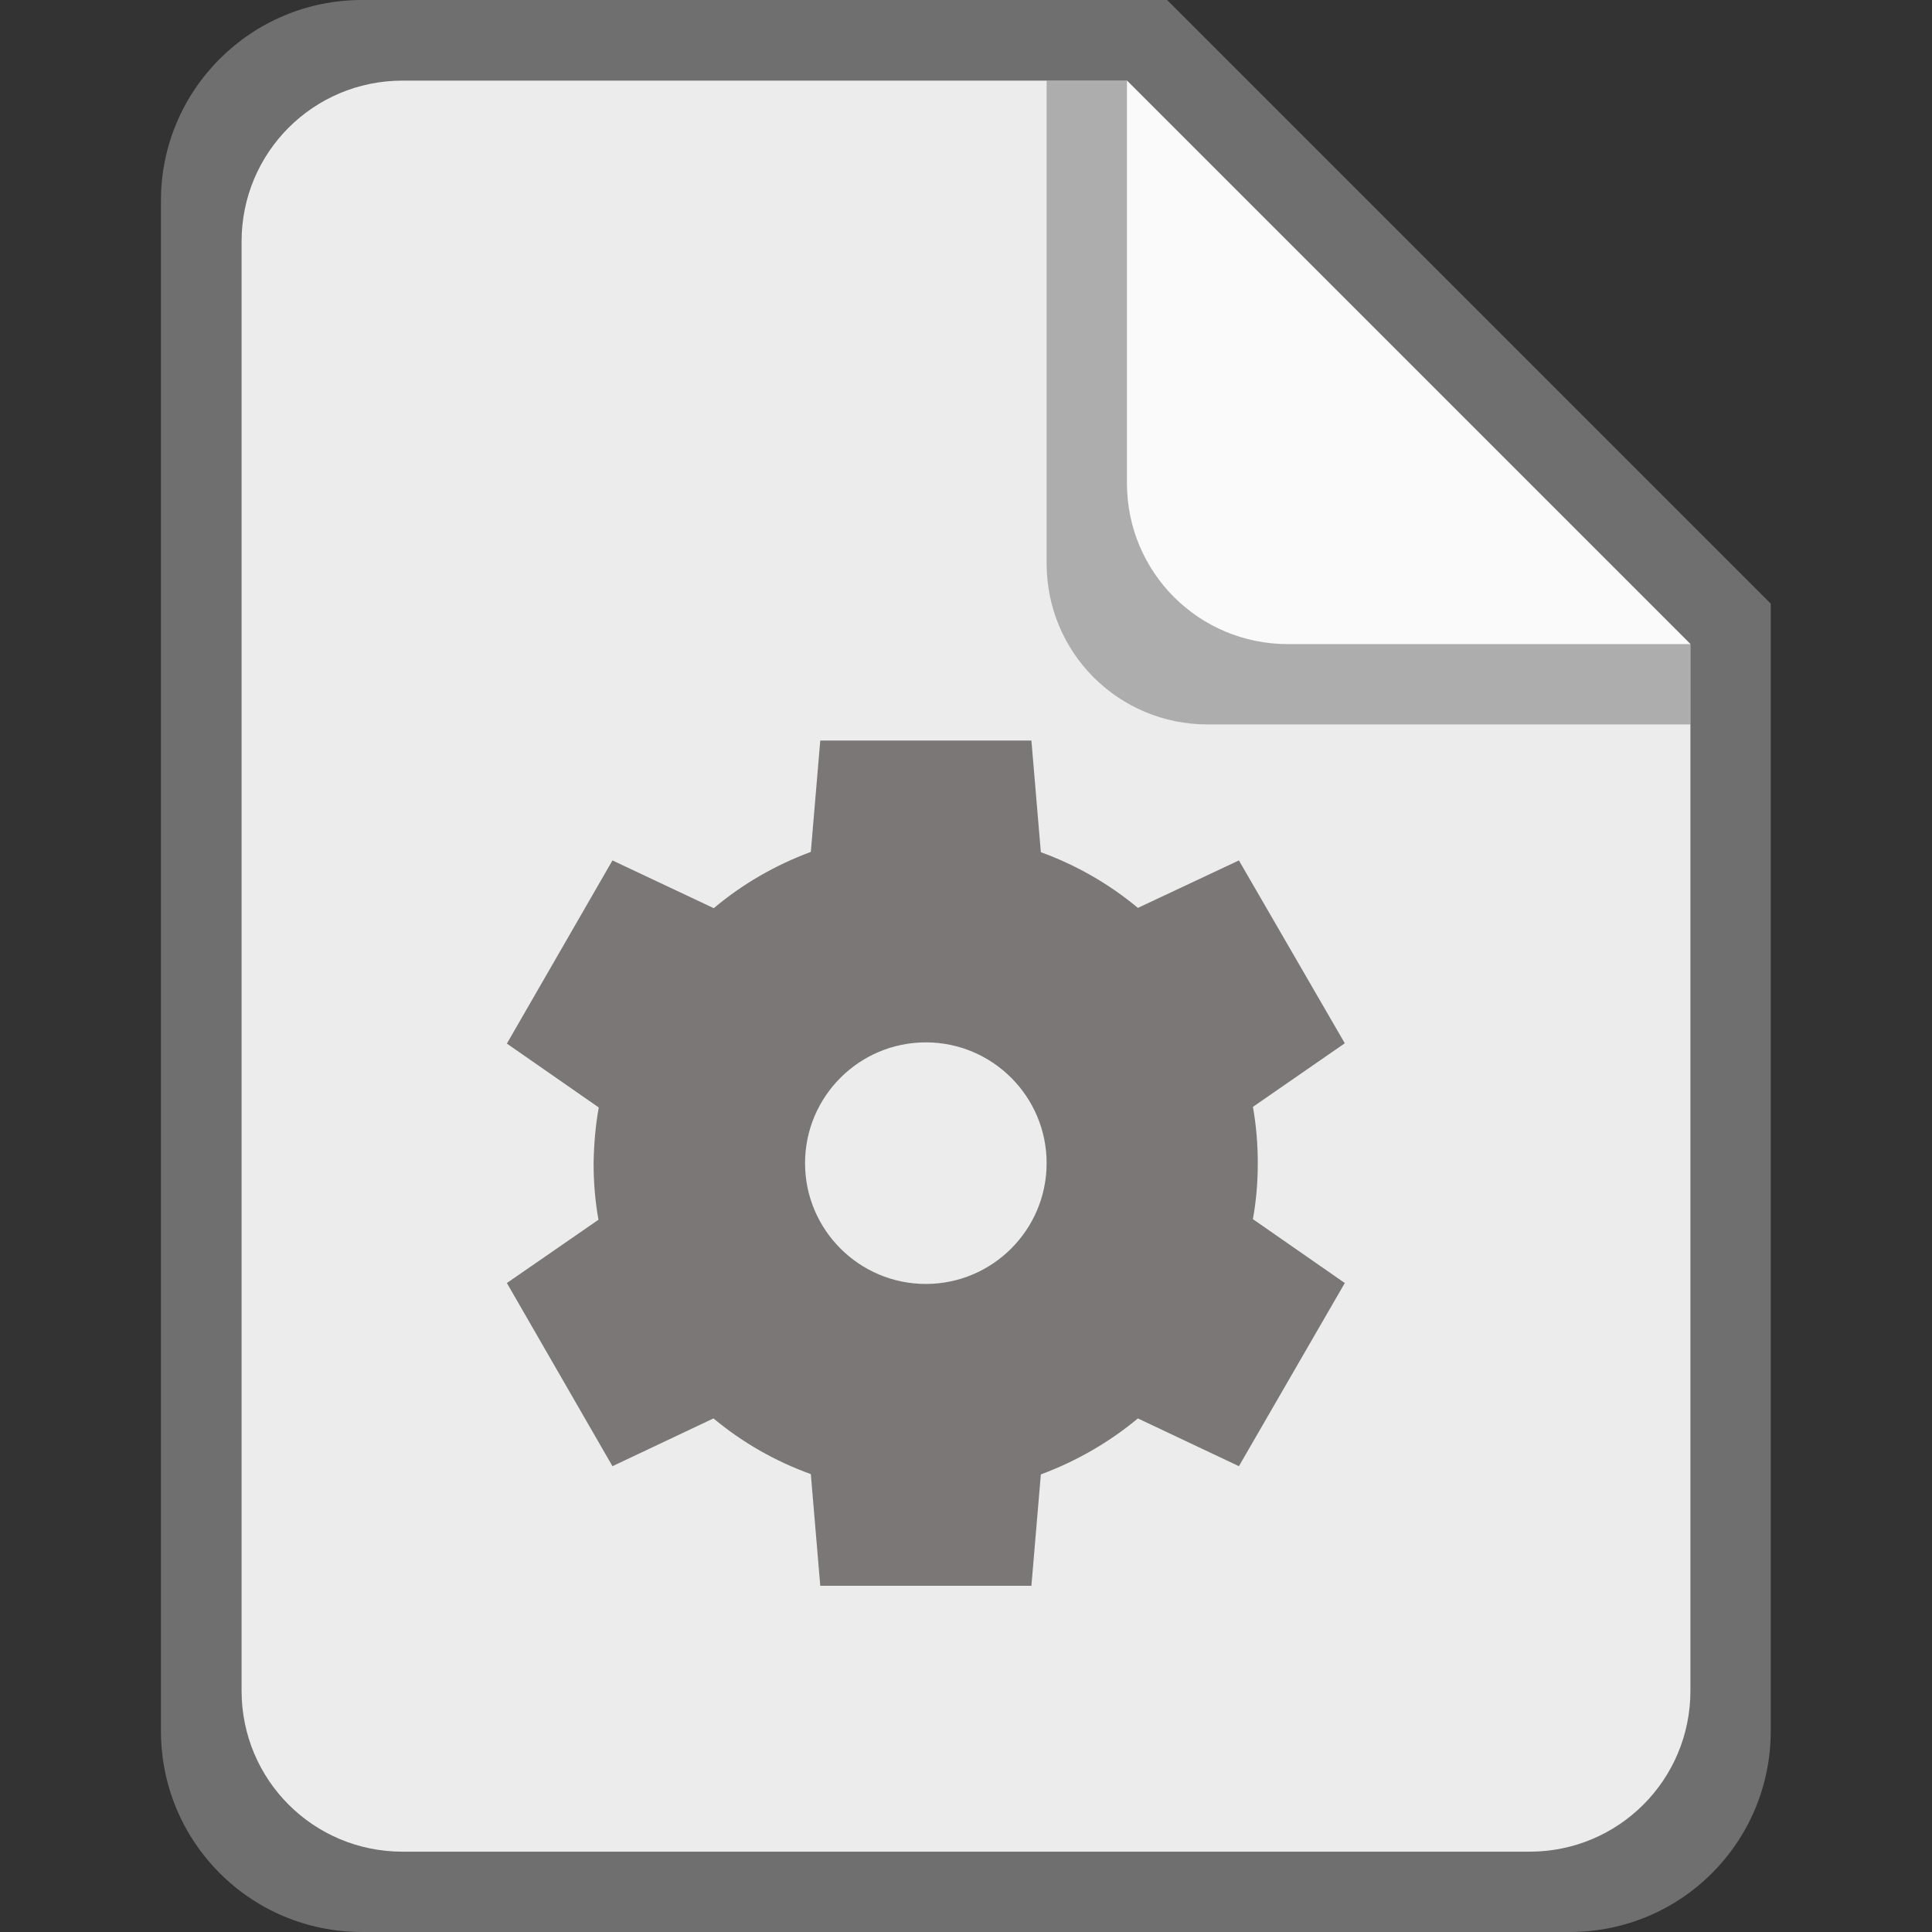 <?xml version="1.0" encoding="UTF-8" standalone="no"?>
<!-- Created with Inkscape (http://www.inkscape.org/) -->

<svg
   width="24"
   height="24"
   viewBox="0 0 6.35 6.35"
   version="1.1"
   id="svg5"
   inkscape:version="1.2 (dc2aedaf03, 2022-05-15)"
   sodipodi:docname="application-x-desktop.svg"
   xmlns:inkscape="http://www.inkscape.org/namespaces/inkscape"
   xmlns:sodipodi="http://sodipodi.sourceforge.net/DTD/sodipodi-0.dtd"
   xmlns="http://www.w3.org/2000/svg"
   xmlns:svg="http://www.w3.org/2000/svg">
  <rect x="0" y="0" width="6.35" height="6.35" fill="#333333" stroke="none"/>
  <sodipodi:namedview
     id="namedview7"
     pagecolor="#ffffff"
     bordercolor="#666666"
     borderopacity="1.0"
     inkscape:pageshadow="2"
     inkscape:pageopacity="0.0"
     inkscape:pagecheckerboard="0"
     inkscape:document-units="px"
     showgrid="false"
     units="px"
     height="48px"
     inkscape:zoom="32.416667"
     inkscape:cx="6.1233933"
     inkscape:cy="12.138817"
     inkscape:window-width="1920"
     inkscape:window-height="1010"
     inkscape:window-x="0"
     inkscape:window-y="0"
     inkscape:window-maximized="1"
     inkscape:current-layer="svg5"
     showguides="false"
     inkscape:showpageshadow="2"
     inkscape:deskcolor="#d1d1d1" />
  <defs
     id="defs2" />
  <path
     d="M 1.191,1.5894574e-6 C 0.825,-7.9221054e-4 0.528,0.296 0.529,0.661 V 5.689 c 0,0.366 0.295,0.661 0.661,0.661 h 3.969 c 0.366,0 0.661,-0.295 0.661,-0.661 V 1.984 L 3.836,1.5894574e-6 Z"
     style="fill:#6f6f6f;stroke-width:0.265;fill-opacity:1"
     id="path1100" />
  <path
     d="m 5.556,2.117 v 3.44 c 0,0.293 -0.236,0.529 -0.529,0.529 H 1.323 c -0.293,0 -0.529,-0.236 -0.529,-0.529 V 0.794 c 0,-0.293 0.236,-0.529 0.529,-0.529 h 2.381"
     style="fill:#ececec;stroke-width:0.265;fill-opacity:1"
     id="path1319" />
  <path
     d="M 2.696,2.434 2.665,2.8 C 2.549,2.843 2.441,2.905 2.346,2.985 L 2.013,2.828 1.666,3.43 l 0.302,0.21 c -0.011,0.061 -0.016,0.122 -0.017,0.184 3.01e-5,0.062 0.005,0.124 0.016,0.185 L 1.666,4.217 2.013,4.819 2.345,4.662 c 0.095,0.079 0.203,0.141 0.32,0.183 l 0.031,0.367 H 3.39 L 3.421,4.846 C 3.537,4.803 3.645,4.741 3.74,4.662 L 4.072,4.819 4.42,4.217 4.118,4.007 c 0.011,-0.061 0.016,-0.122 0.016,-0.184 -3.02e-5,-0.062 -0.005,-0.124 -0.016,-0.185 L 4.42,3.429 4.072,2.828 3.74,2.984 C 3.645,2.905 3.537,2.843 3.421,2.801 L 3.39,2.434 Z m 0.347,0.992 c 0.219,0 0.397,0.178 0.397,0.397 0,0.219 -0.178,0.397 -0.397,0.397 -0.219,0 -0.397,-0.178 -0.397,-0.397 0,-0.219 0.178,-0.397 0.397,-0.397 z"
     style="fill:#474341;fill-opacity:0.69;stroke-width:0.265"
     id="path3839" />
  <path
     d="m 5.556,2.381 h -1.587 c -0.293,0 -0.529,-0.236 -0.529,-0.529 V 0.265 H 3.704 L 5.556,2.117 Z"
     style="opacity:0.5;fill:#6f6f6f;fill-opacity:1;stroke-width:0.265"
     id="path15155" />
  <path
     d="M 5.556,2.117 H 4.233 c -0.293,0 -0.529,-0.236 -0.529,-0.529 V 0.265"
     style="fill:#fafafa;stroke-width:0.265"
     id="path15183" />
</svg>
